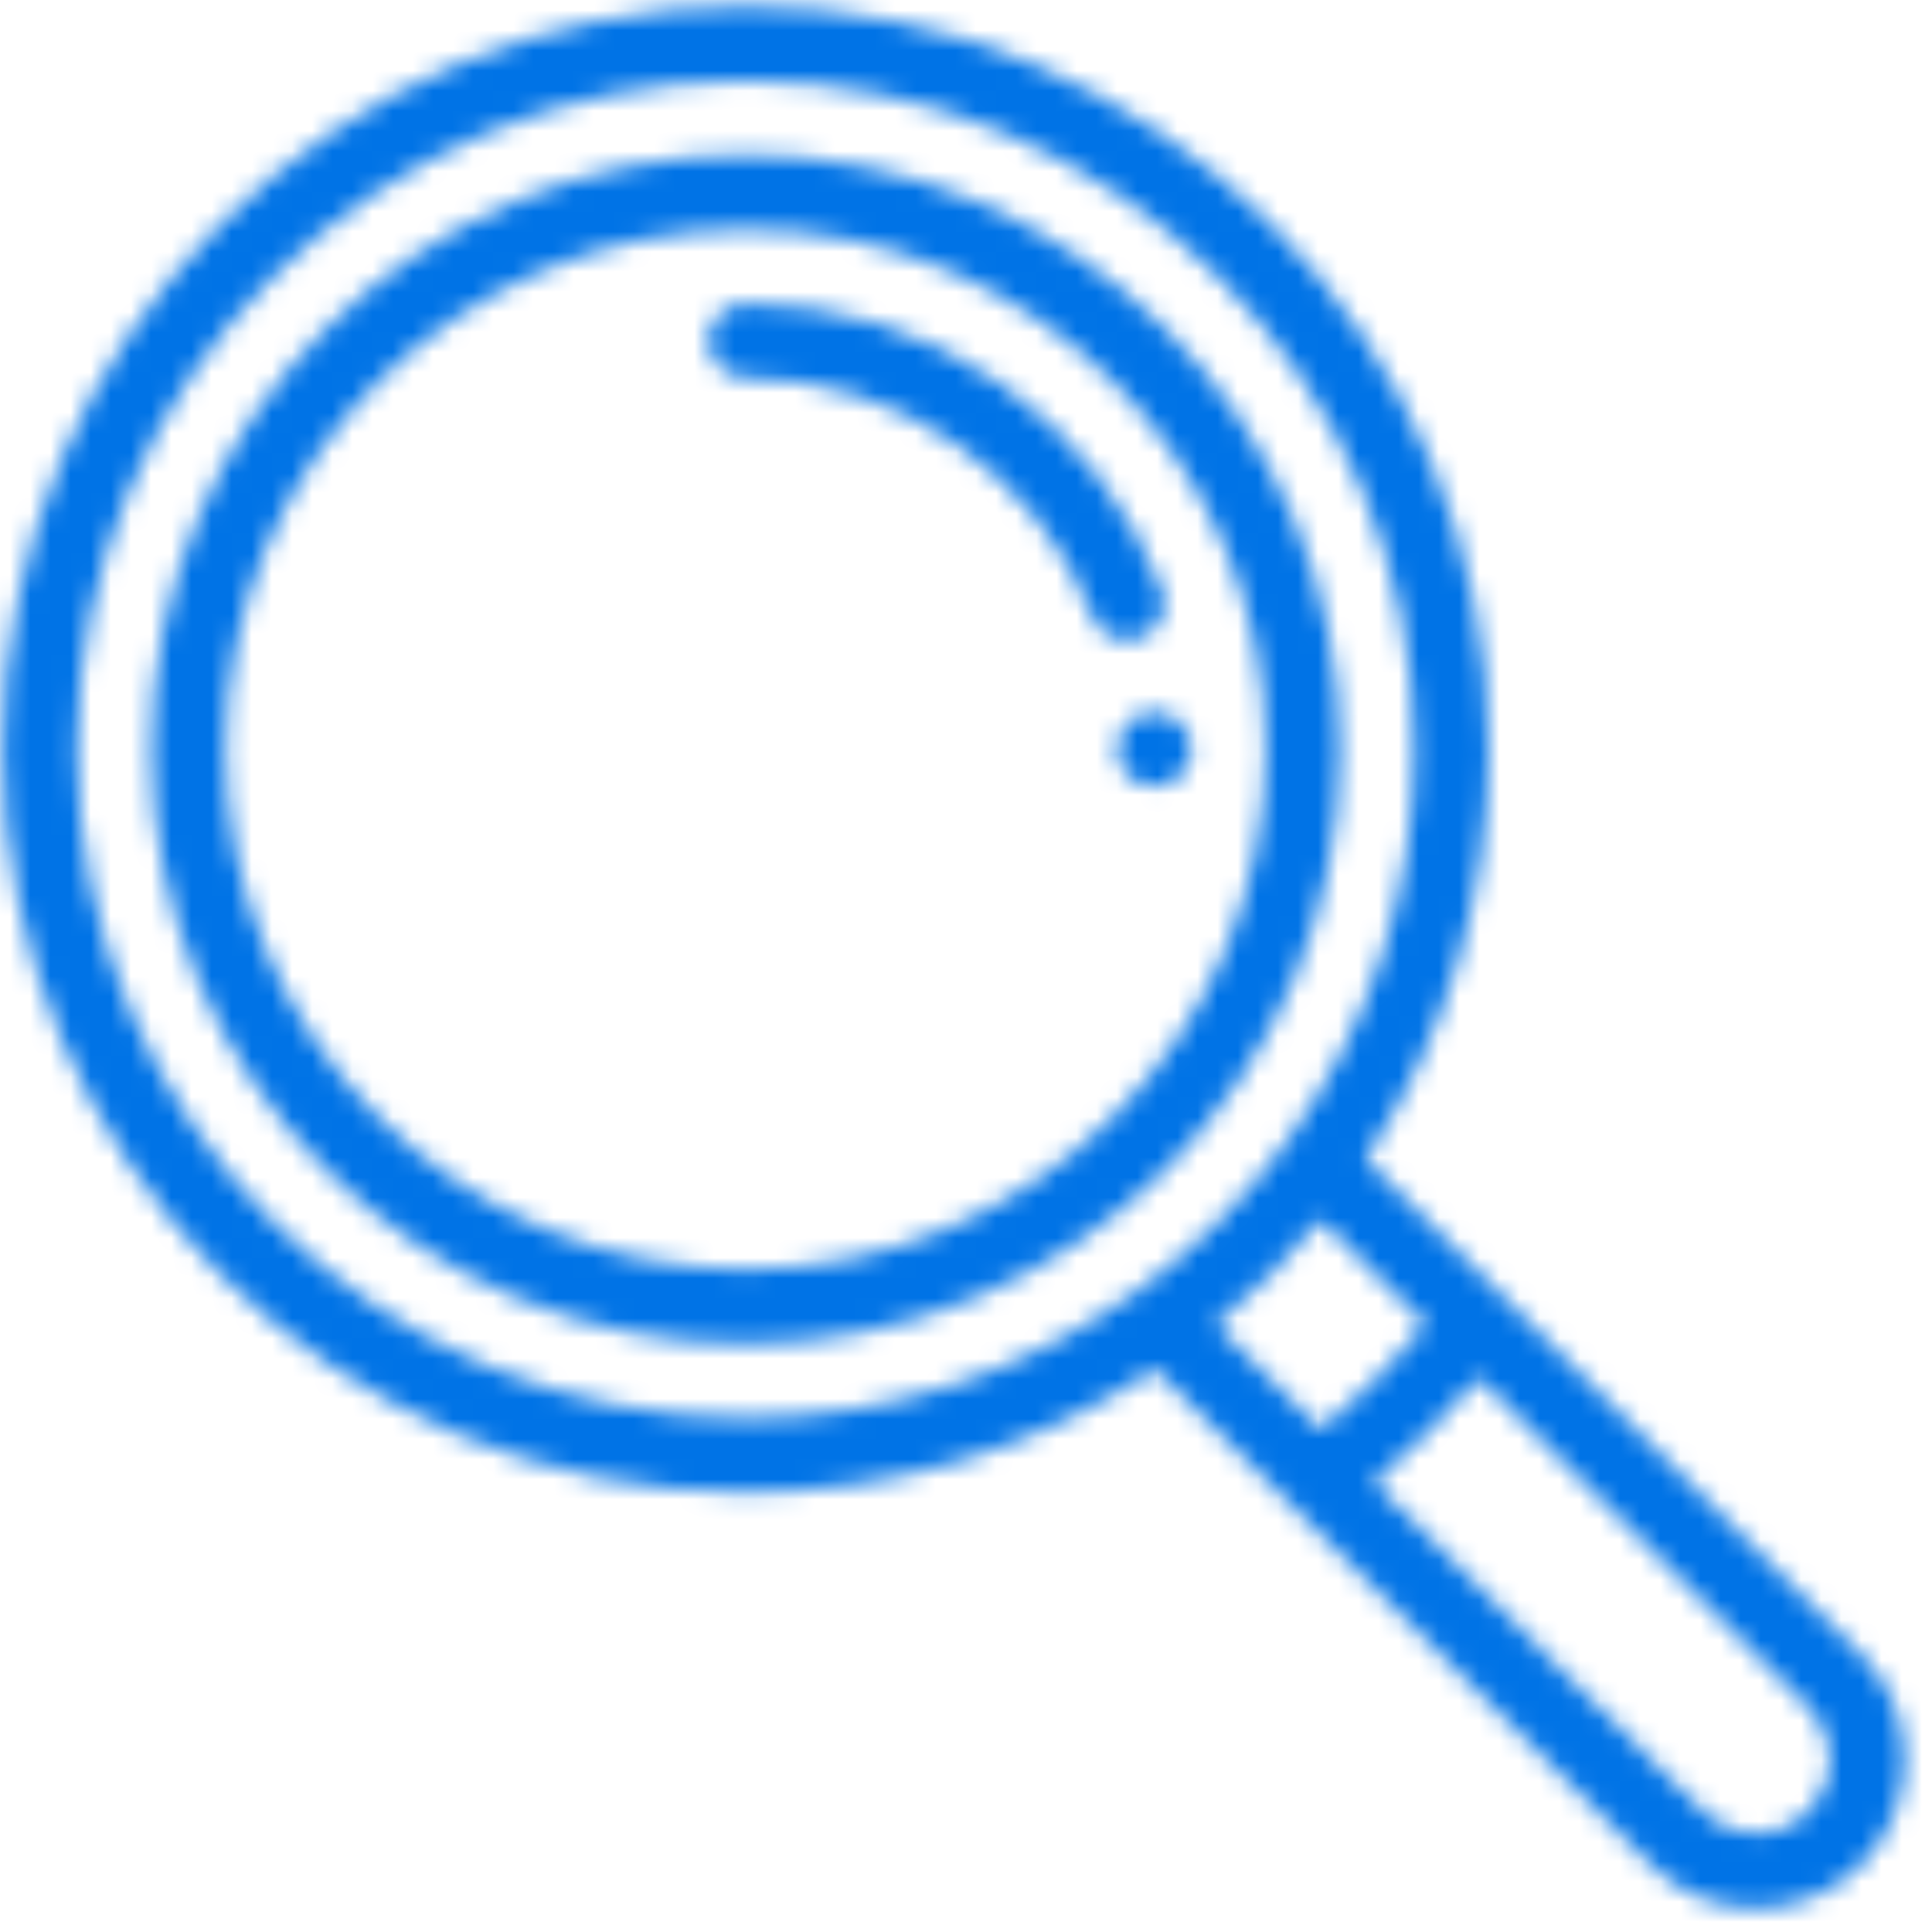 <svg width="96" height="96" viewBox="0 0 96 96" fill="none" xmlns="http://www.w3.org/2000/svg">
<mask id="mask0" mask-type="alpha" maskUnits="userSpaceOnUse" x="0" y="0" width="95" height="95">
<path fill-rule="evenodd" clip-rule="evenodd" d="M92.487 82.225L67.845 57.582C71.859 51.535 73.974 44.533 73.974 37.23C73.974 16.871 57.41 0.307 37.051 0.307C16.691 0.307 0.128 16.871 0.128 37.23C0.128 57.59 16.691 74.153 37.051 74.153C44.353 74.153 51.356 72.039 57.403 68.025L64.214 74.836L64.217 74.839L82.045 92.667C83.44 94.062 85.294 94.83 87.266 94.83C89.238 94.83 91.092 94.062 92.487 92.667C93.882 91.273 94.651 89.419 94.651 87.446C94.651 85.473 93.882 83.618 92.487 82.225ZM56.534 64.134L56.534 64.134L56.534 64.134C50.835 68.273 44.099 70.461 37.051 70.461C18.727 70.461 3.82 55.554 3.82 37.23C3.82 18.907 18.727 4 37.051 4C55.374 4 70.281 18.907 70.281 37.23C70.281 44.278 68.094 51.015 63.954 56.714C61.884 59.567 59.387 62.063 56.534 64.134ZM65.628 60.587C64.065 62.498 62.318 64.244 60.408 65.808L65.645 71.045C67.525 69.453 69.273 67.705 70.866 65.825L65.628 60.587ZM89.876 90.056C89.179 90.754 88.252 91.138 87.266 91.138C86.281 91.138 85.354 90.754 84.656 90.056L68.263 73.663C70.132 72.059 71.879 70.312 73.483 68.443L89.877 84.836C90.574 85.533 90.959 86.46 90.959 87.446C90.959 88.432 90.574 89.359 89.876 90.056ZM55.512 37.23C55.512 36.211 56.339 35.384 57.358 35.384C58.377 35.384 59.205 36.211 59.205 37.23C59.205 38.249 58.377 39.077 57.358 39.077C56.339 39.077 55.512 38.249 55.512 37.23ZM7.512 37.23C7.512 20.943 20.763 7.692 37.051 7.692C53.339 7.692 66.589 20.943 66.589 37.23C66.589 53.518 53.339 66.769 37.051 66.769C20.763 66.769 7.512 53.518 7.512 37.23ZM11.205 37.23C11.205 51.482 22.799 63.077 37.051 63.077C51.302 63.077 62.897 51.482 62.897 37.23C62.897 22.979 51.302 11.384 37.051 11.384C22.799 11.384 11.205 22.979 11.205 37.23ZM49.735 19.075C53.382 21.63 56.15 25.168 57.74 29.305C58.105 30.257 57.63 31.325 56.678 31.691C56.461 31.775 56.237 31.814 56.017 31.814C55.275 31.814 54.575 31.364 54.293 30.63C51.567 23.535 44.638 18.769 37.051 18.769C36.031 18.769 35.205 17.942 35.205 16.923C35.205 15.903 36.031 15.077 37.051 15.077C41.615 15.077 46.001 16.459 49.735 19.075Z" fill="white"/>
</mask>
<g mask="url(#mask0)">
<rect x="-22.305" y="-26.948" width="147.692" height="147.692" fill="#0073E6"/>
</g>
</svg>
